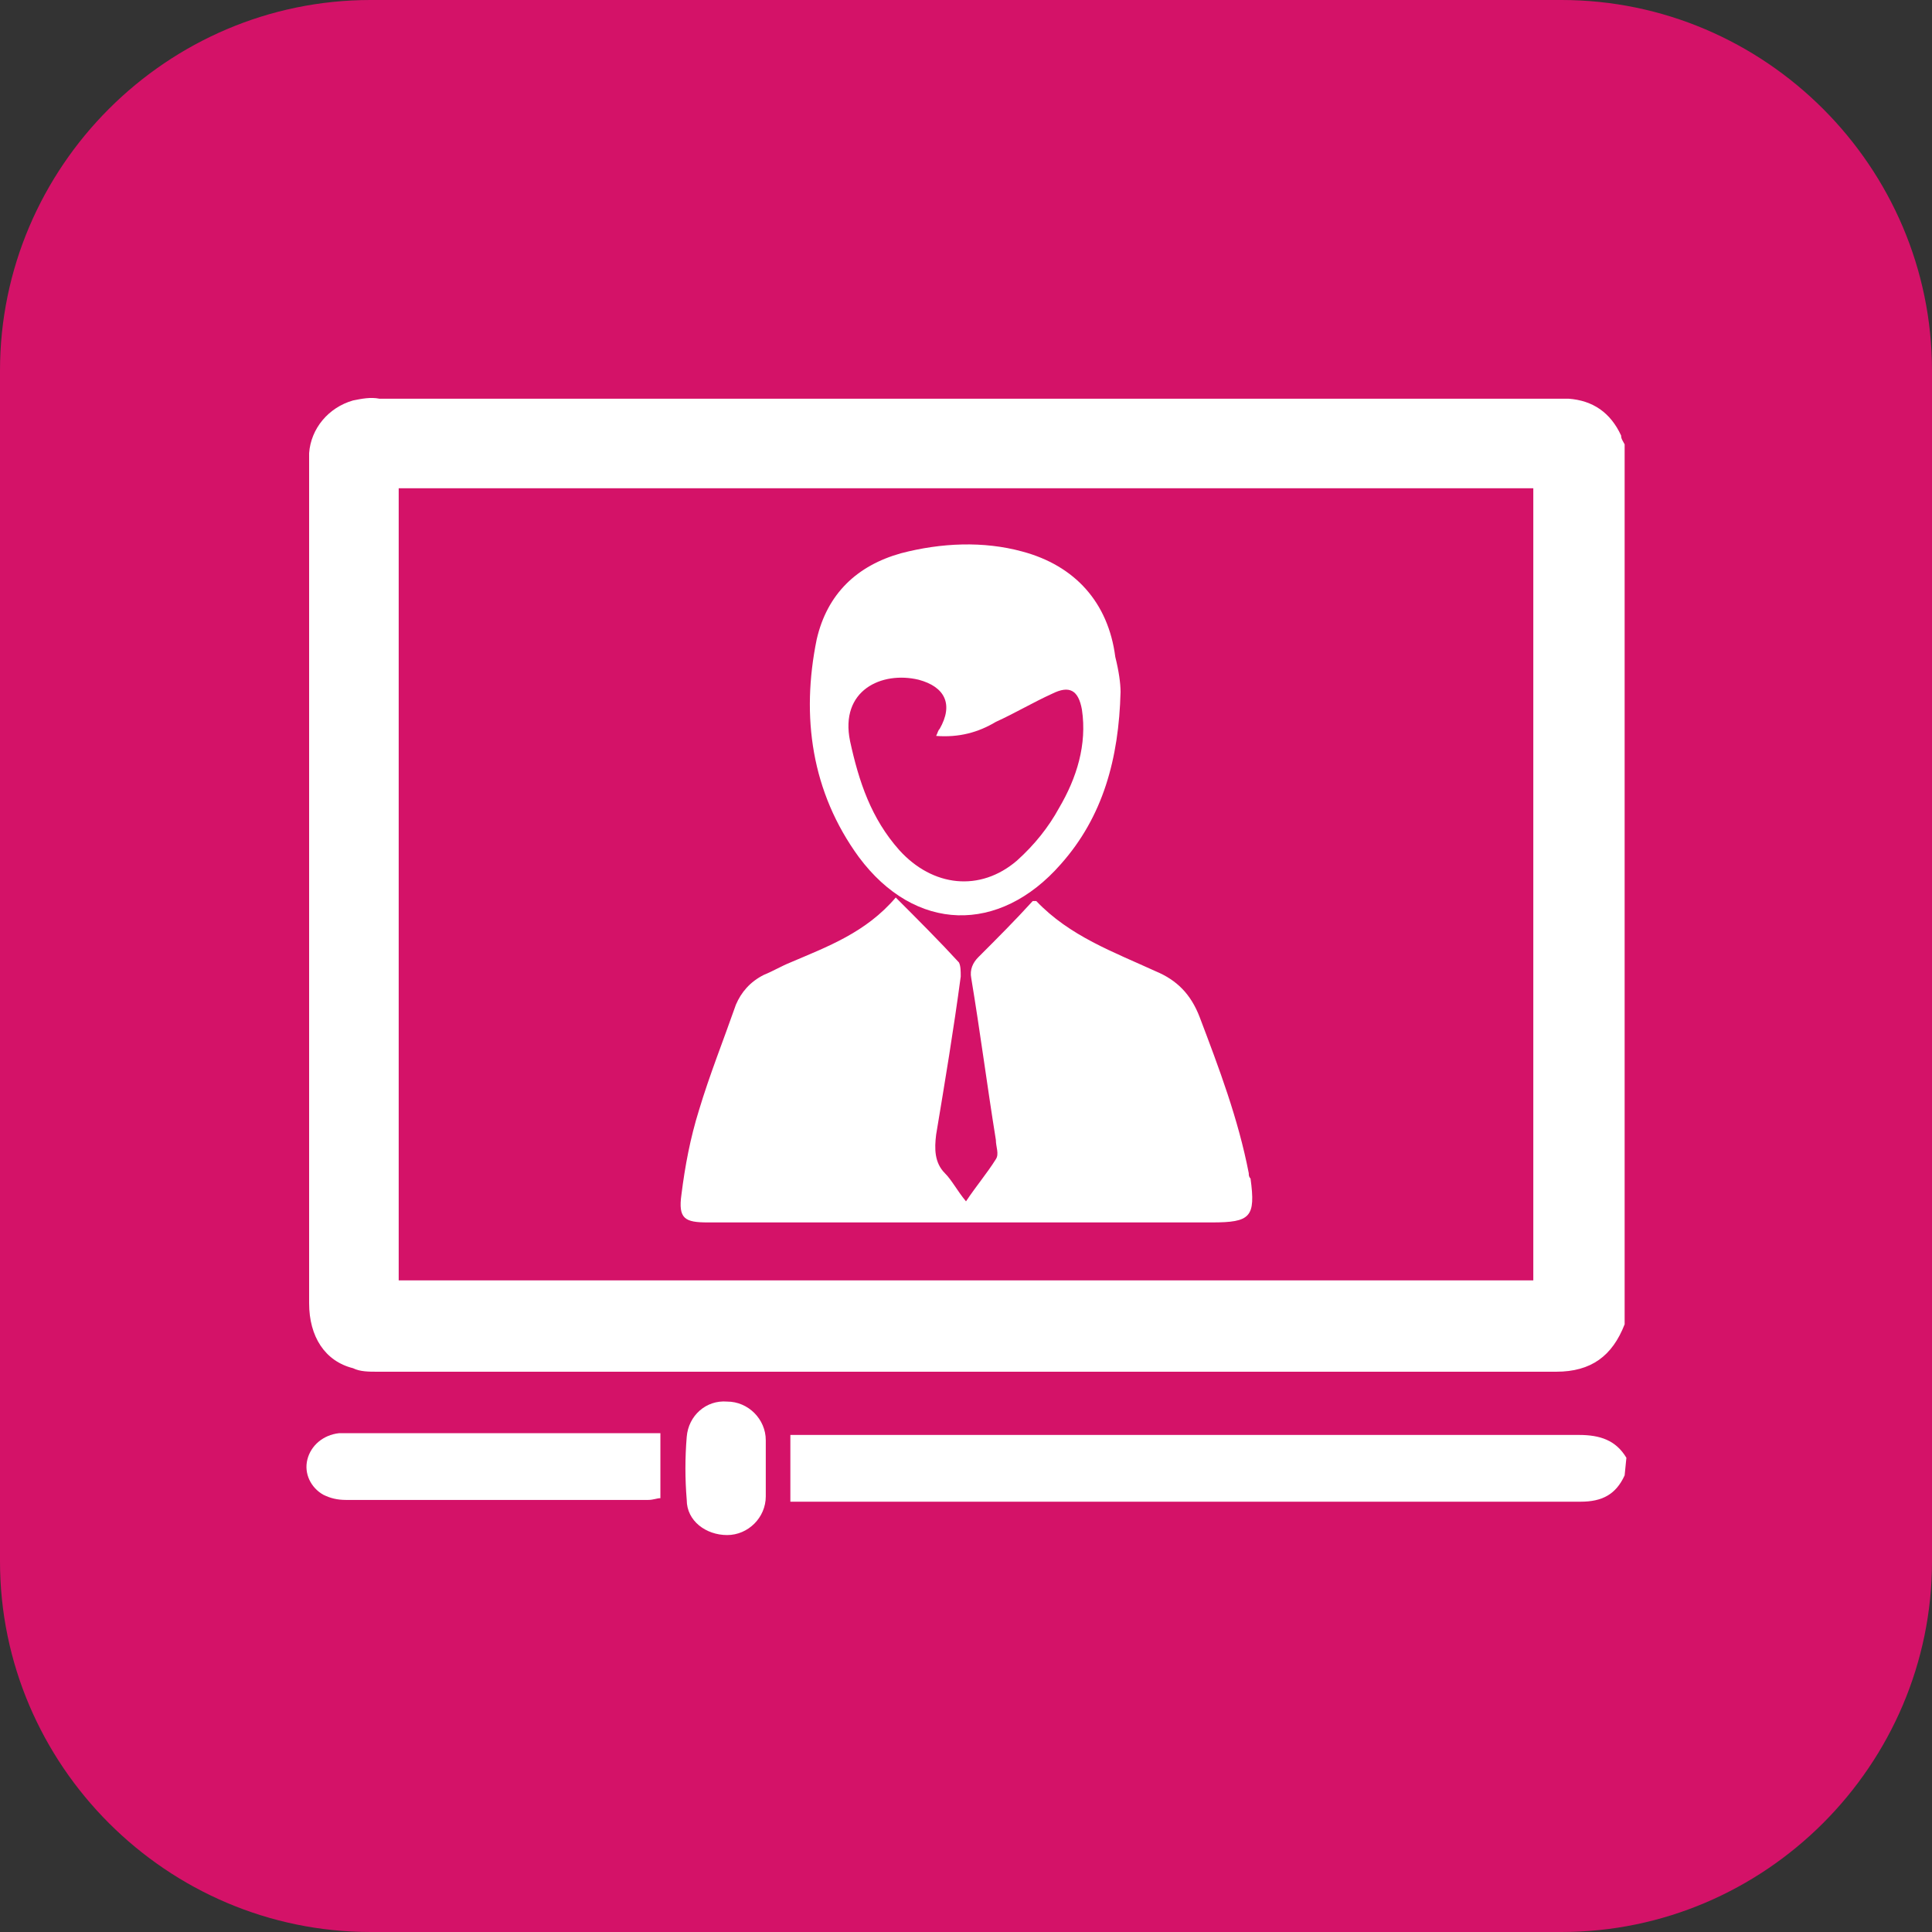 <?xml version="1.0" encoding="utf-8"?>
<!-- Generator: Adobe Illustrator 25.0.0, SVG Export Plug-In . SVG Version: 6.00 Build 0)  -->
<svg version="1.1" id="Layer_1" xmlns="http://www.w3.org/2000/svg" xmlns:xlink="http://www.w3.org/1999/xlink" x="0px" y="0px"
	 viewBox="0 0 110 110" style="enable-background:new 0 0 110 110;" xml:space="preserve">
<rect x="0" y="0" width="110" height="110" fill="#333333" stroke="none"/>
<style type="text/css">
	.st0{fill:#D41268;}
	.st1{fill:#FFFFFF;}
</style>
<path class="st0" d="M88.9,110H21.1C9.5,110,0,100.5,0,88.9V21.1C0,9.5,9.5,0,21.1,0h67.8C100.5,0,110,9.5,110,21.1v67.8
	C110,100.5,100.5,110,88.9,110z"/>
<g id="Layer_2_1_">
	<g id="Layer_1-2">
		<g id="LBvcHB.tif">
			<path class="st1" d="M92.5,25.3v50.1c-0.7,1.8-1.9,2.7-3.9,2.7c-22.4,0-44.8,0-67.1,0c-0.5,0-1,0-1.4-0.2
				c-1.6-0.4-2.5-1.8-2.5-3.7c0-15.9,0-31.8,0-47.7c0-0.2,0-0.5,0-0.7c0.1-1.4,1.1-2.6,2.5-3c0.5-0.1,1-0.2,1.5-0.1
				c22.3,0,44.6,0,66.9,0c0.3,0,0.5,0,0.8,0c1.4,0.1,2.4,0.8,3,2.1C92.3,25,92.4,25.1,92.5,25.3z M22.7,27.8v45.1h64.6V27.8
				L22.7,27.8z"/>
			<path class="st1" d="M92.5,84c-0.5,1.1-1.3,1.5-2.5,1.5c-14.7,0-29.4,0-44.1,0H45v-3.8H46c14.6,0,29.2,0,43.9,0
				c1.2,0,2.1,0.3,2.7,1.3L92.5,84z"/>
			<path class="st1" d="M37.6,81.6v3.7c-0.2,0-0.4,0.1-0.7,0.1c-5.7,0-11.5,0-17.2,0c-0.5,0-0.9-0.1-1.3-0.3c-0.7-0.4-1.1-1.2-0.9-2
				c0.2-0.8,0.9-1.4,1.8-1.5c0.2,0,0.4,0,0.6,0L37.6,81.6L37.6,81.6z"/>
			<path class="st1" d="M43.6,83.6c0,0.5,0,1.1,0,1.6c0,1.2-1,2.2-2.2,2.2c-1.2,0-2.3-0.8-2.3-2c-0.1-1.2-0.1-2.4,0-3.6
				c0.1-1.2,1.1-2.1,2.3-2c1.2,0,2.2,1,2.2,2.2C43.6,82.4,43.6,83,43.6,83.6L43.6,83.6z"/>
			<path class="st1" d="M51,51.1c1.3,1.3,2.5,2.5,3.6,3.7c0.1,0.2,0.1,0.5,0.1,0.8c-0.4,3-0.9,6-1.4,9c-0.1,0.8-0.1,1.6,0.5,2.2
				c0.4,0.4,0.7,1,1.2,1.6c0.6-0.9,1.2-1.6,1.7-2.4c0.2-0.3,0-0.7,0-1.1c-0.5-3.1-0.9-6.2-1.4-9.2c-0.1-0.5,0.1-0.9,0.4-1.2
				c1.1-1.1,2.1-2.1,3.1-3.2c0.2,0,0.2,0,0.2,0c1.9,2,4.4,2.9,6.8,4c1.2,0.5,2,1.3,2.5,2.6c1.1,2.9,2.2,5.8,2.8,8.9
				c0,0.1,0,0.2,0.1,0.3c0.3,2.2,0,2.5-2.2,2.5H40.3c-1.3,0-1.7-0.2-1.5-1.6c0.2-1.6,0.5-3.2,1-4.8c0.6-2,1.4-4,2.1-6
				c0.3-0.7,0.8-1.3,1.6-1.7c0.5-0.2,1-0.5,1.5-0.7C47.1,53.9,49.3,53.1,51,51.1z"/>
			<path class="st1" d="M63.8,39.4c-0.1,3.8-1,7.1-3.4,9.8c-3.5,4-8.3,3.9-11.5-0.4c-2.7-3.7-3.3-8-2.4-12.4
				c0.6-2.6,2.3-4.2,4.8-4.9c2.3-0.6,4.7-0.7,6.9-0.1c3,0.8,4.9,2.9,5.3,6C63.7,38.2,63.8,38.9,63.8,39.4z M53.3,41.9
				c0.1-0.2,0.1-0.3,0.2-0.4c0.8-1.4,0.3-2.4-1.2-2.8c-2.1-0.5-4.5,0.6-3.9,3.5c0.5,2.3,1.2,4.4,2.8,6.2c1.9,2.1,4.6,2.4,6.7,0.6
				c1-0.9,1.8-1.9,2.4-3c1-1.7,1.6-3.6,1.3-5.6c-0.2-1.1-0.7-1.4-1.7-0.9c-1.1,0.5-2.1,1.1-3.2,1.6C55.7,41.7,54.6,42,53.3,41.9z"/>
		</g>
	</g>
</g>
</svg>
